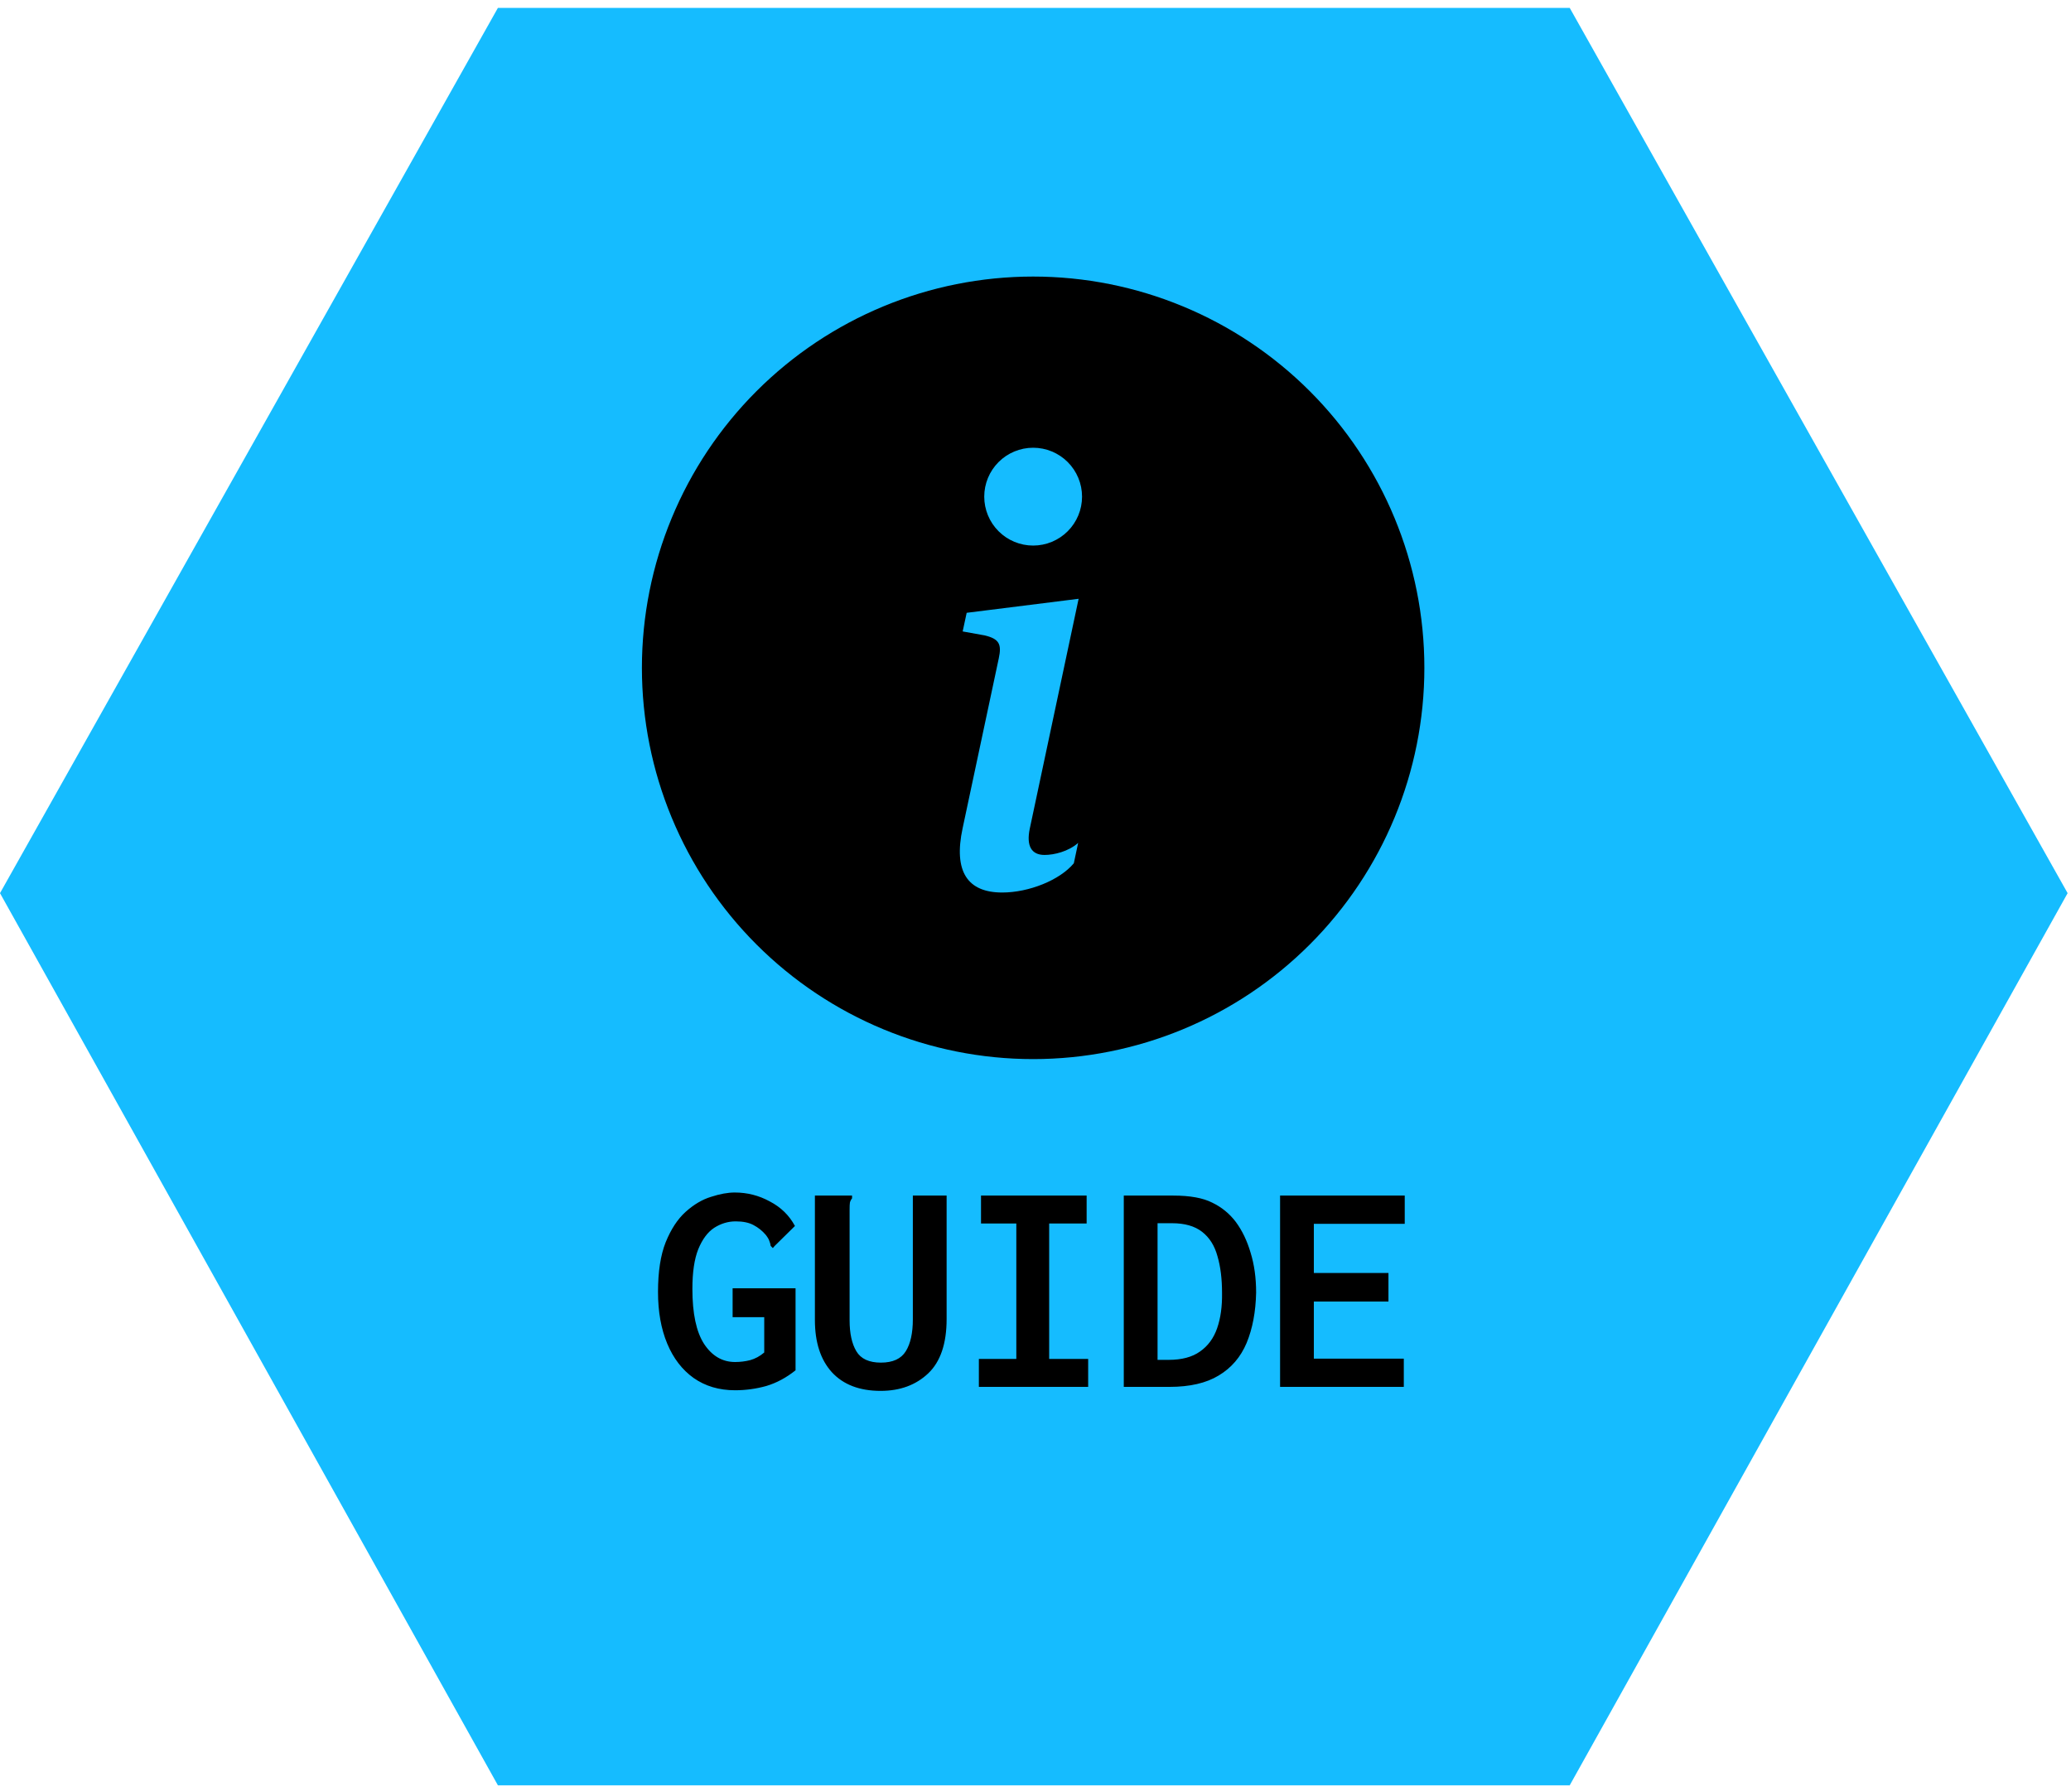 <svg width="156" height="135" viewBox="0 0 156 135" fill="none" xmlns="http://www.w3.org/2000/svg">
<path d="M37.504 0.597H118.242L155.746 67.271L118.242 134.466H37.504L0 67.271L37.504 0.597Z" fill="#15BCFF"/>
<path d="M55.37 104.713C54.167 104.713 53.126 104.404 52.248 103.788C51.384 103.171 50.721 102.307 50.258 101.197C49.796 100.087 49.565 98.792 49.565 97.312C49.565 95.785 49.757 94.536 50.143 93.565C50.544 92.578 51.045 91.815 51.646 91.275C52.263 90.72 52.903 90.342 53.566 90.142C54.229 89.926 54.822 89.818 55.347 89.818C56.287 89.818 57.166 90.042 57.983 90.489C58.816 90.921 59.448 91.537 59.88 92.339L58.353 93.842L58.215 94.004L58.053 93.842C58.037 93.719 58.007 93.603 57.96 93.495C57.929 93.372 57.837 93.21 57.683 93.01C57.421 92.701 57.112 92.455 56.758 92.27C56.418 92.085 55.971 91.992 55.416 91.992C54.846 91.992 54.306 92.154 53.797 92.478C53.304 92.802 52.903 93.341 52.594 94.097C52.301 94.837 52.155 95.831 52.155 97.08C52.155 98.931 52.448 100.311 53.034 101.22C53.635 102.13 54.414 102.585 55.37 102.585C55.755 102.585 56.133 102.539 56.503 102.446C56.889 102.338 57.243 102.145 57.567 101.868V99.208H55.185V97.034H59.926V103.209C59.232 103.764 58.5 104.158 57.729 104.389C56.958 104.605 56.172 104.713 55.37 104.713ZM66.333 104.759C64.745 104.759 63.519 104.289 62.655 103.348C61.807 102.408 61.383 101.097 61.383 99.416V90.049H64.182V90.257C64.105 90.35 64.051 90.458 64.02 90.581C64.004 90.689 63.997 90.867 63.997 91.113V99.439C63.997 100.426 64.166 101.205 64.506 101.775C64.845 102.346 65.462 102.631 66.356 102.631C67.25 102.631 67.875 102.346 68.229 101.775C68.584 101.205 68.761 100.403 68.761 99.37V90.049H71.305V99.347C71.305 101.197 70.843 102.562 69.918 103.441C68.992 104.319 67.797 104.759 66.333 104.759ZM73.734 104.458V102.354H76.555V92.154H73.896V90.049H81.852V92.154H79.03V102.354H81.967V104.458H73.734ZM84.65 104.458V90.049H88.374C89.638 90.049 90.617 90.227 91.311 90.581C92.02 90.921 92.614 91.406 93.092 92.038C93.57 92.686 93.94 93.457 94.202 94.351C94.48 95.246 94.619 96.248 94.619 97.358C94.588 98.807 94.349 100.072 93.902 101.151C93.454 102.215 92.753 103.032 91.797 103.603C90.856 104.173 89.623 104.458 88.096 104.458H84.65ZM87.194 102.423H88.027C89.014 102.423 89.8 102.215 90.386 101.798C90.987 101.382 91.419 100.796 91.681 100.041C91.944 99.285 92.067 98.399 92.051 97.381C92.051 96.317 91.936 95.392 91.704 94.606C91.489 93.819 91.103 93.21 90.548 92.778C89.993 92.347 89.237 92.131 88.281 92.131H87.194V102.423ZM96.423 104.458V90.049H105.813V92.177H98.967V95.878H104.587V98.029H98.967V102.33H105.743V104.458H96.423Z" fill="black"/>
<path d="M77.823 79.77C85.638 79.77 93.134 76.665 98.661 71.138C104.188 65.612 107.292 58.116 107.292 50.3C107.292 42.484 104.188 34.988 98.661 29.462C93.134 23.935 85.638 20.83 77.823 20.83C70.007 20.83 62.511 23.935 56.984 29.462C51.457 34.988 48.352 42.484 48.352 50.3C48.352 58.116 51.457 65.612 56.984 71.138C62.511 76.665 70.007 79.77 77.823 79.77ZM81.248 45.099L77.565 62.431C77.307 63.683 77.671 64.394 78.684 64.394C79.399 64.394 80.478 64.136 81.212 63.488L80.887 65.02C79.83 66.295 77.498 67.223 75.491 67.223C72.901 67.223 71.799 65.669 72.514 62.364L75.233 49.589C75.469 48.51 75.255 48.119 74.176 47.858L72.514 47.559L72.816 46.156L81.252 45.099H81.248ZM77.823 41.091C76.846 41.091 75.909 40.703 75.218 40.012C74.527 39.321 74.139 38.384 74.139 37.407C74.139 36.43 74.527 35.493 75.218 34.802C75.909 34.111 76.846 33.723 77.823 33.723C78.799 33.723 79.736 34.111 80.427 34.802C81.118 35.493 81.506 36.43 81.506 37.407C81.506 38.384 81.118 39.321 80.427 40.012C79.736 40.703 78.799 41.091 77.823 41.091Z" fill="black"/>
</svg>
